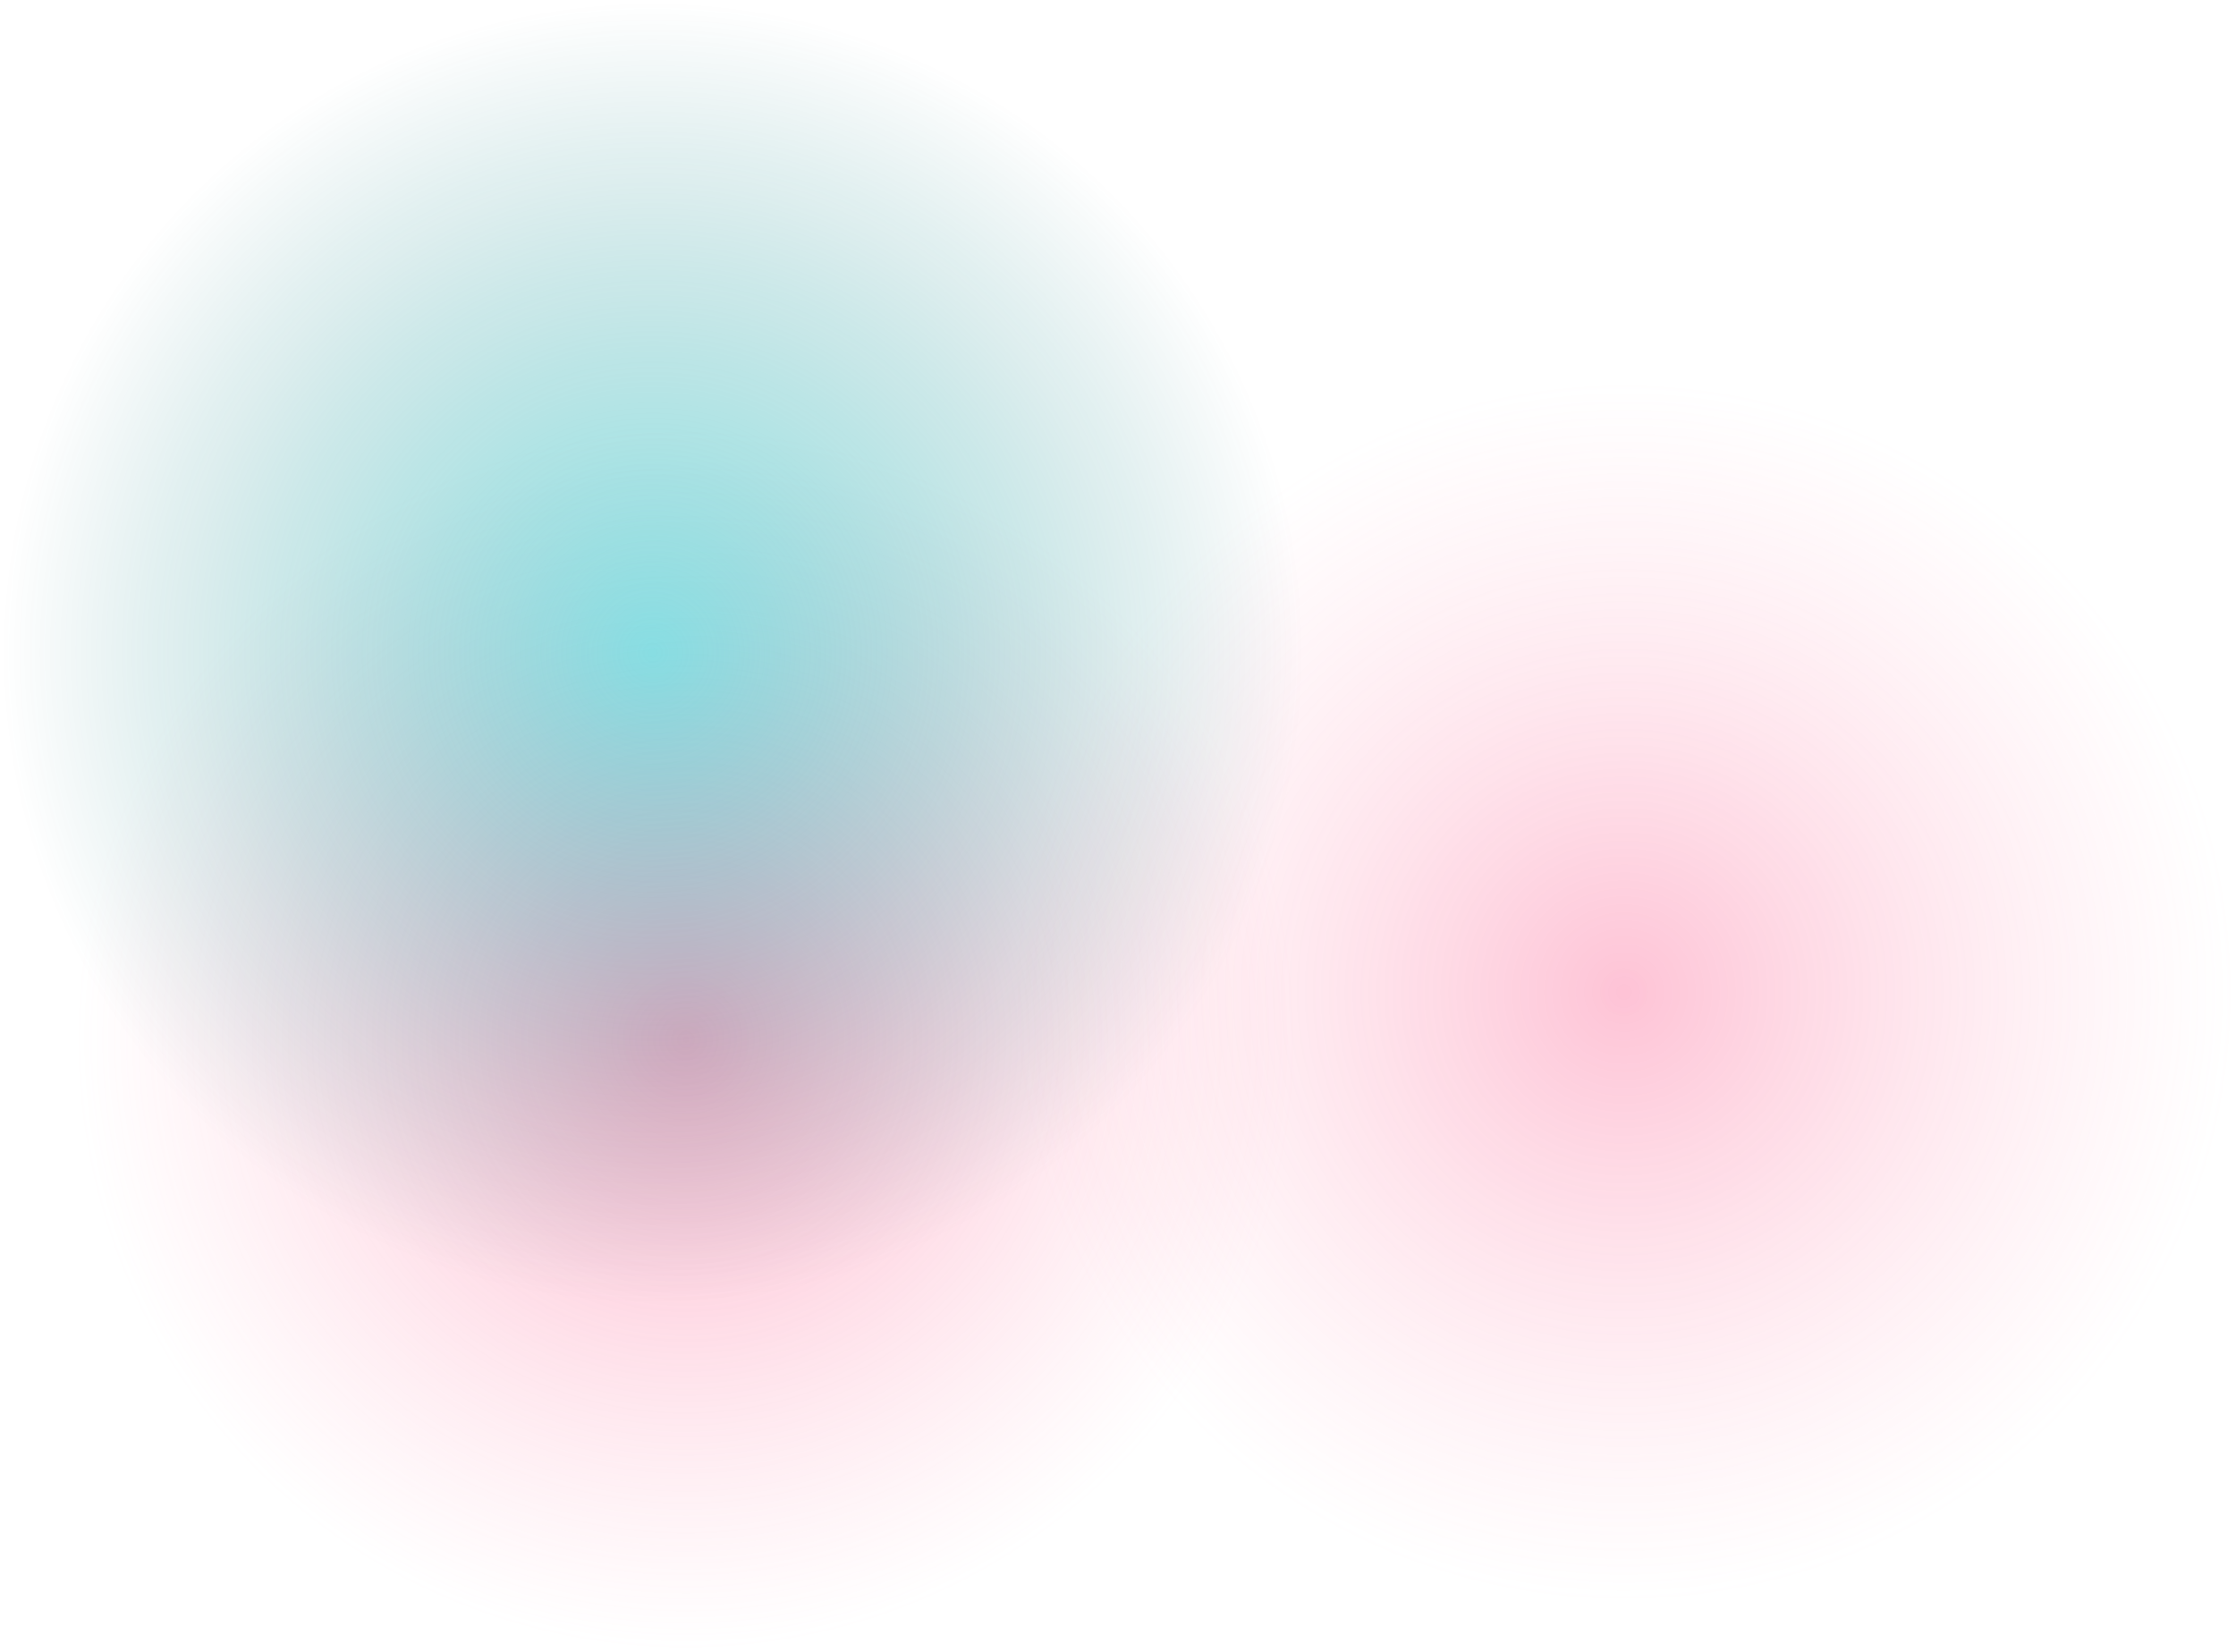<svg fill="none" xmlns="http://www.w3.org/2000/svg" viewBox="0 0 1567 1158">
  <path opacity=".4" d="M480.687 1157.28c236.753 0 428.679-191.923 428.679-428.676s-191.926-428.68-428.679-428.68c-236.754 0-428.68 191.927-428.68 428.68 0 236.753 191.926 428.676 428.68 428.676z" fill="url(#j-T846MvGEiea)"/>
  <path opacity=".3" d="M1138.1 1123.96c236.75 0 428.68-191.928 428.68-428.681s-191.93-428.68-428.68-428.68c-236.757 0-428.683 191.927-428.683 428.68 0 236.753 191.926 428.681 428.683 428.681z" fill="url(#j-T846MvGEieb)"/>
  <path opacity=".5" d="M457.46 914.92c252.648 0 457.46-204.812 457.46-457.46C914.92 204.812 710.108 0 457.46 0 204.812 0 0 204.812 0 457.46c0 252.648 204.812 457.46 457.46 457.46z" fill="url(#j-T846MvGEiec)"/>
  <defs>
    <radialGradient id="j-T846MvGEiea" cx="0" cy="0" r="1" gradientUnits="userSpaceOnUse" gradientTransform="rotate(90 -123.959 604.646) scale(428.68)">
      <stop stop-color="#FB3675"/>
      <stop offset="1" stop-color="#FF8BAC" stop-opacity="0"/>
    </radialGradient>
    <radialGradient id="j-T846MvGEieb" cx="0" cy="0" r="1" gradientUnits="userSpaceOnUse" gradientTransform="rotate(90 221.41 916.69) scale(428.68)">
      <stop stop-color="#FB3675"/>
      <stop offset="1" stop-color="#FF8BAC" stop-opacity="0"/>
    </radialGradient>
    <radialGradient id="j-T846MvGEiec" cx="0" cy="0" r="1" gradientUnits="userSpaceOnUse" gradientTransform="rotate(90 0 457.46) scale(457.46)">
      <stop stop-color="#10D1D5"/>
      <stop offset="1" stop-color="#006466" stop-opacity="0"/>
    </radialGradient>
  </defs>
</svg>

